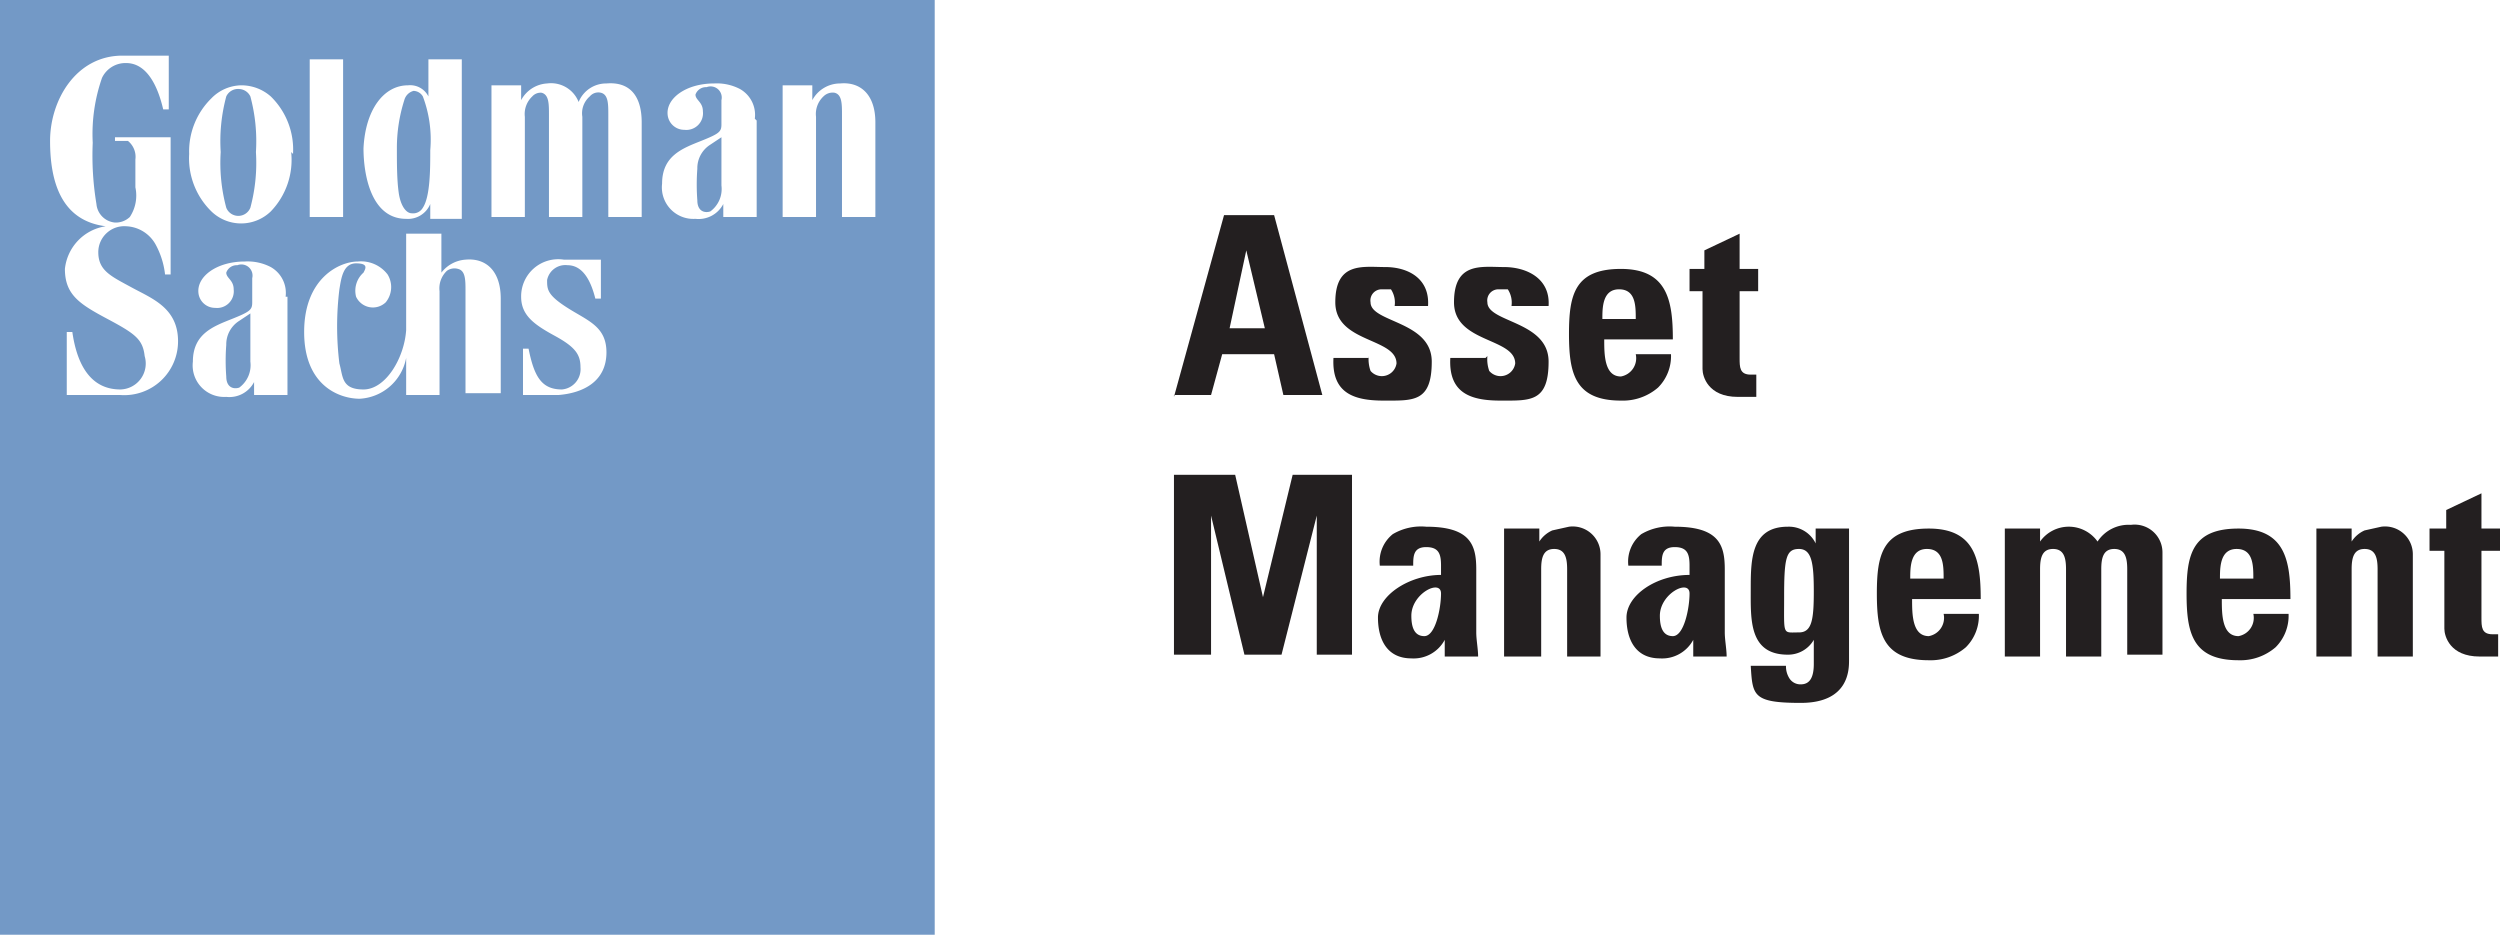 <svg xmlns="http://www.w3.org/2000/svg" viewBox="0 0 134.8 50.4" preserveAspectRatio="xMidYMid meet">
  <g>
    <path fill="#231f20" d="M63.3,21.4L66,11.6h2.7l2.6,9.7H69.2l-0.5-2.2H65.9l-0.6,2.2h-2Zm3.9-7.9h0l-0.9,4.2h1.9Z"/>
    <path fill="#231f20" d="M73.8,19.2a1.9,1.9,0,0,0,.1.8,0.8,0.8,0,0,0,1.4-.4c0-1.4-3.3-1.1-3.3-3.3s1.5-1.9,2.7-1.9S77.1,15,77,16.5H75.2a1.3,1.3,0,0,0-.2-0.9H74.5a0.6,0.6,0,0,0-.6.7c0,1.1,3.3,1,3.3,3.2s-1,2.1-2.6,2.1-2.8-.4-2.7-2.3h1.9Z"/>
    <path fill="#231f20" d="M80.2,19.2a1.9,1.9,0,0,0,.1.8,0.8,0.8,0,0,0,1.4-.4c0-1.4-3.3-1.1-3.3-3.3s1.5-1.9,2.7-1.9,2.5,0.6,2.4,2.1H81.5a1.3,1.3,0,0,0-.2-0.9H80.8a0.6,0.6,0,0,0-.6.7c0,1.1,3.3,1,3.3,3.2s-1,2.1-2.6,2.1-2.8-.4-2.7-2.3h1.9Z"/>
    <path fill="#231f20" d="M86.5,18.3c0,0.8,0,2,.9,2a1,1,0,0,0,.8-1.2h1.9a2.4,2.4,0,0,1-.7,1.8,2.9,2.9,0,0,1-2,.7c-2.5,0-2.8-1.5-2.8-3.6s0.3-3.5,2.8-3.5,2.8,1.7,2.8,3.8H86.5Zm1.7-1.1c0-.7,0-1.6-0.9-1.6s-0.9,1-.9,1.6h1.7Z"/>
    <path fill="#231f20" d="M91.1,14.5h0.8V13.5l1.9-.9v1.9h1v1.2h-1v3.6c0,0.5,0,.9.6,0.9h0.3v1.2h-1c-1.6,0-1.9-1.1-1.9-1.5V15.7H91.1V14.5Z"/>
    <path fill="#231f20" d="M63.3,35.4V25.6h3.3l1.5,6.6h0l1.6-6.6h3.2v9.7H71V27.8h0l-1.9,7.5H67.1l-1.8-7.5h0v7.5h-2Z"/>
    <path fill="#231f20" d="M79.6,34.1c0,0.4.1,0.9,0.1,1.3H77.9V34.5h0a1.9,1.9,0,0,1-1.8,1c-1.3,0-1.8-1-1.8-2.2S76,31,77.7,31V30.5c0-.6-0.1-1-0.8-1s-0.7.5-.7,1H74.4a1.9,1.9,0,0,1,.7-1.7,3,3,0,0,1,1.8-.4c2.4,0,2.7,1,2.7,2.3v3.4Zm-3.5-.9c0,0.5.1,1.1,0.7,1.1s0.9-1.5.9-2.3S76.1,32,76.1,33.2Z"/>
    <path fill="#231f20" d="M83,29.2h0a1.6,1.6,0,0,1,.7-0.6l0.9-.2a1.5,1.5,0,0,1,1.7,1.5v5.5H84.5V30.7c0-.6-0.1-1.1-0.7-1.1s-0.7.5-.7,1.1v4.7H81.1V28.5H83v0.7Z"/>
    <path fill="#231f20" d="M93,34.1c0,0.4.1,0.9,0.1,1.3H91.3V34.5h0a1.9,1.9,0,0,1-1.8,1c-1.3,0-1.8-1-1.8-2.2S89.3,31,91.1,31V30.5c0-.6-0.1-1-0.8-1s-0.7.5-.7,1H87.8a1.9,1.9,0,0,1,.7-1.7,3,3,0,0,1,1.8-.4c2.4,0,2.7,1,2.7,2.3v3.4Zm-3.5-.9c0,0.5.1,1.1,0.7,1.1s0.9-1.5.9-2.3S89.5,32,89.5,33.2Z"/>
    <path fill="#231f20" d="M99.7,28.5v7.1c0,0.5,0,2.3-2.6,2.3s-2.6-.4-2.7-2h1.9a1.2,1.2,0,0,0,.2.7,0.7,0.7,0,0,0,.6.3c0.5,0,.7-0.4.7-1.1V34.5h0a1.6,1.6,0,0,1-1.4.8c-2.1,0-2-1.9-2-3.5s0-3.4,2-3.4a1.6,1.6,0,0,1,1.5.9h0V28.5h1.8ZM97,34.1c0.7,0,.8-0.7.8-2.2s-0.1-2.3-.8-2.3-0.8.5-.8,2.6S96.1,34.1,97,34.1Z"/>
    <path fill="#231f20" d="M103.1,32.3c0,0.8,0,2,.9,2a1,1,0,0,0,.8-1.2h1.9a2.4,2.4,0,0,1-.7,1.8,2.9,2.9,0,0,1-2,.7c-2.5,0-2.8-1.5-2.8-3.6s0.3-3.5,2.8-3.5,2.8,1.7,2.8,3.8h-3.6Zm1.7-1.1c0-.7,0-1.6-0.9-1.6s-0.9,1-.9,1.6h1.7Z"/>
    <path fill="#231f20" d="M110,29.2h0a1.9,1.9,0,0,1,3.1,0,2,2,0,0,1,1.8-.9,1.5,1.5,0,0,1,1.7,1.5v5.5h-1.9V30.7c0-.6-0.1-1.1-0.7-1.1s-0.7.5-.7,1.1v4.7h-1.9V30.7c0-.6-0.1-1.1-0.7-1.1s-0.7.5-.7,1.1v4.7h-1.9V28.5H110v0.7Z"/>
    <path fill="#231f20" d="M119.8,32.3c0,0.8,0,2,.9,2a1,1,0,0,0,.8-1.2h1.9a2.4,2.4,0,0,1-.7,1.8,2.9,2.9,0,0,1-2,.7c-2.5,0-2.8-1.5-2.8-3.6s0.3-3.5,2.8-3.5,2.8,1.7,2.8,3.8h-3.6Zm1.7-1.1c0-.7,0-1.6-0.9-1.6s-0.9,1-.9,1.6h1.7Z"/>
    <path fill="#231f20" d="M126.8,29.2h0a1.6,1.6,0,0,1,.7-0.6l0.9-.2a1.5,1.5,0,0,1,1.7,1.5v5.5h-1.9V30.7c0-.6-0.1-1.1-0.7-1.1s-0.7.5-.7,1.1v4.7h-1.9V28.5h1.9v0.7Z"/>
    <path fill="#231f20" d="M131.1,28.5h0.8V27.5l1.9-.9v1.9h1v1.2h-1v3.6c0,0.5,0,.9.6,0.9h0.3v1.2h-1c-1.6,0-1.9-1.1-1.9-1.5V29.7h-0.8V28.5Z"/>
  </g>
  <path fill="#7399c6" d="M38.3,7.8l0.6-.4V10a1.5,1.5,0,0,1-.6,1.4c-0.3.1-.7,0-0.7-0.6a11.3,11.3,0,0,1,0-1.7A1.5,1.5,0,0,1,38.3,7.8ZM12.2,18.6a11.2,11.2,0,0,0,0,1.7c0,0.6.4,0.7,0.7,0.6a1.5,1.5,0,0,0,.6-1.4V16.9l-0.6.4A1.5,1.5,0,0,0,12.2,18.6Zm10-7.1a0.6,0.6,0,0,0,.6-0.3c0.4-.6.4-2.1,0.4-3.1a6.6,6.6,0,0,0-.4-2.9,0.6,0.6,0,0,0-.5-0.3,0.7,0.7,0,0,0-.5.5A8.5,8.5,0,0,0,21.4,8c0,0.8,0,1.7.1,2.4S21.9,11.5,22.2,11.5ZM12.9,4.8a0.7,0.7,0,0,0-.7.4,9.3,9.3,0,0,0-.3,3,9.3,9.3,0,0,0,.3,3,0.7,0.7,0,0,0,1.3,0,9.3,9.3,0,0,0,.3-3,9.3,9.3,0,0,0-.3-3A0.7,0.7,0,0,0,12.9,4.8ZM50.4,0V50.4H0V0H50.4ZM19.6,8c0,1.4.4,3.8,2.3,3.8a1.3,1.3,0,0,0,1.3-.8v0.8h1.7V3.2H23.1v2A1.1,1.1,0,0,0,22,4.6C20.7,4.6,19.7,5.9,19.6,8Zm-2.9,3.7h1.8V3.2H16.7v8.6ZM9.6,18.4c0-1.8-1.4-2.3-2.5-2.9s-1.8-.9-1.8-1.9a1.4,1.4,0,0,1,1.5-1.4,1.9,1.9,0,0,1,1.6,1,4.4,4.4,0,0,1,.5,1.6H9.2V7.4h-3V7.6H6.9a1.1,1.1,0,0,1,.4,1v1.5A2.1,2.1,0,0,1,7,11.7a1.1,1.1,0,0,1-.8.3,1.1,1.1,0,0,1-1-1,15.9,15.9,0,0,1-.2-3.3,9.2,9.2,0,0,1,.5-3.5,1.4,1.4,0,0,1,1.3-.8c1.1,0,1.7,1.2,2,2.5H9.1V3H6.6C4.1,3,2.7,5.4,2.7,7.6s0.6,4.3,3,4.6a2.6,2.6,0,0,0-2.2,2.3c0,1.4.8,1.9,2.3,2.7s1.9,1.1,2,2A1.4,1.4,0,0,1,6.5,21c-0.8,0-2.2-.3-2.6-3.1H3.6v3.4H6.5A2.9,2.9,0,0,0,9.6,18.4ZM15.4,16a1.6,1.6,0,0,0-.8-1.6,2.7,2.7,0,0,0-1.4-.3c-1.5,0-2.6.8-2.5,1.7a0.9,0.9,0,0,0,.9.8,0.9,0.9,0,0,0,1-1c0-.5-0.4-0.6-0.4-0.9a0.6,0.6,0,0,1,.6-0.4,0.6,0.6,0,0,1,.8.7v1.3c0,0.4-.1.5-1.1,0.9s-2.1.8-2.1,2.3a1.7,1.7,0,0,0,1.8,1.9,1.5,1.5,0,0,0,1.5-.8v0.7h1.8V16Zm0.4-7.7a4,4,0,0,0-1.2-3.1,2.4,2.4,0,0,0-1.6-.6,2.3,2.3,0,0,0-1.6.7,4,4,0,0,0-1.2,3,4,4,0,0,0,1.2,3.1,2.3,2.3,0,0,0,3.2,0A4,4,0,0,0,15.7,8.2ZM27,16.1c0-1.5-.8-2.2-1.9-2.1a1.8,1.8,0,0,0-1.3.7V12.6H21.9v5.2c-0.1,1.5-1.1,3.2-2.3,3.2s-1.1-.7-1.3-1.4a16.4,16.4,0,0,1,0-4c0.1-.6.2-1.4,0.9-1.4s0.5,0.3.4,0.5a1.3,1.3,0,0,0-.4,1.3,1,1,0,0,0,1.6.3,1.3,1.3,0,0,0,.1-1.5,1.8,1.8,0,0,0-1.6-.7c-1,0-2.9.9-2.9,3.8s1.9,3.6,3,3.6a2.7,2.7,0,0,0,2.5-2.2v2h1.8V15.7a1.3,1.3,0,0,1,.4-1.1,0.7,0.7,0,0,1,.6-0.1c0.4,0.1.4,0.6,0.4,1.2v5.5H27V16.1ZM32.7,19c0-1.4-1-1.7-2.1-2.4s-1.1-1-1.1-1.5a1,1,0,0,1,1.1-.8c0.9,0,1.3,1,1.5,1.8h0.3V14H30.4a2,2,0,0,0-2.3,2c0,1,.7,1.5,1.8,2.1s1.4,1,1.4,1.7A1.1,1.1,0,0,1,30.3,21c-1.1,0-1.5-.7-1.8-2.2H28.2v2.5h1.9C31.4,21.2,32.7,20.6,32.7,19ZM34.6,6.6c0-1.5-.7-2.2-1.9-2.1a1.6,1.6,0,0,0-1.5,1,1.6,1.6,0,0,0-1.7-1,1.7,1.7,0,0,0-1.4.9V4.6H26.5v7.1h1.8V6.3a1.3,1.3,0,0,1,.4-1.1A0.6,0.6,0,0,1,29.2,5c0.4,0.1.4,0.6,0.4,1.2v5.5h1.8V6.3a1.2,1.2,0,0,1,.4-1.1A0.6,0.6,0,0,1,32.4,5c0.4,0.1.4,0.6,0.4,1.2v5.5h1.8V6.6Zm6.1-.2a1.6,1.6,0,0,0-.8-1.6,2.7,2.7,0,0,0-1.4-.3c-1.5,0-2.6.8-2.5,1.7a0.9,0.9,0,0,0,.9.8,0.9,0.9,0,0,0,1-1c0-.5-0.4-0.6-0.4-0.9a0.6,0.6,0,0,1,.6-0.4,0.6,0.6,0,0,1,.8.7V6.7c0,0.4-.1.5-1.1,0.9s-2.1.8-2.1,2.3a1.7,1.7,0,0,0,1.8,1.9,1.5,1.5,0,0,0,1.5-.8v0.7h1.8V6.5Zm6.5,0.2c0-1.5-.8-2.2-1.9-2.1a1.7,1.7,0,0,0-1.5.9V4.6H42.2v7.1H44V6.3a1.3,1.3,0,0,1,.4-1.1A0.7,0.7,0,0,1,45,5c0.4,0.1.4,0.6,0.4,1.2v5.5h1.8V6.6Z"/>
</svg>
